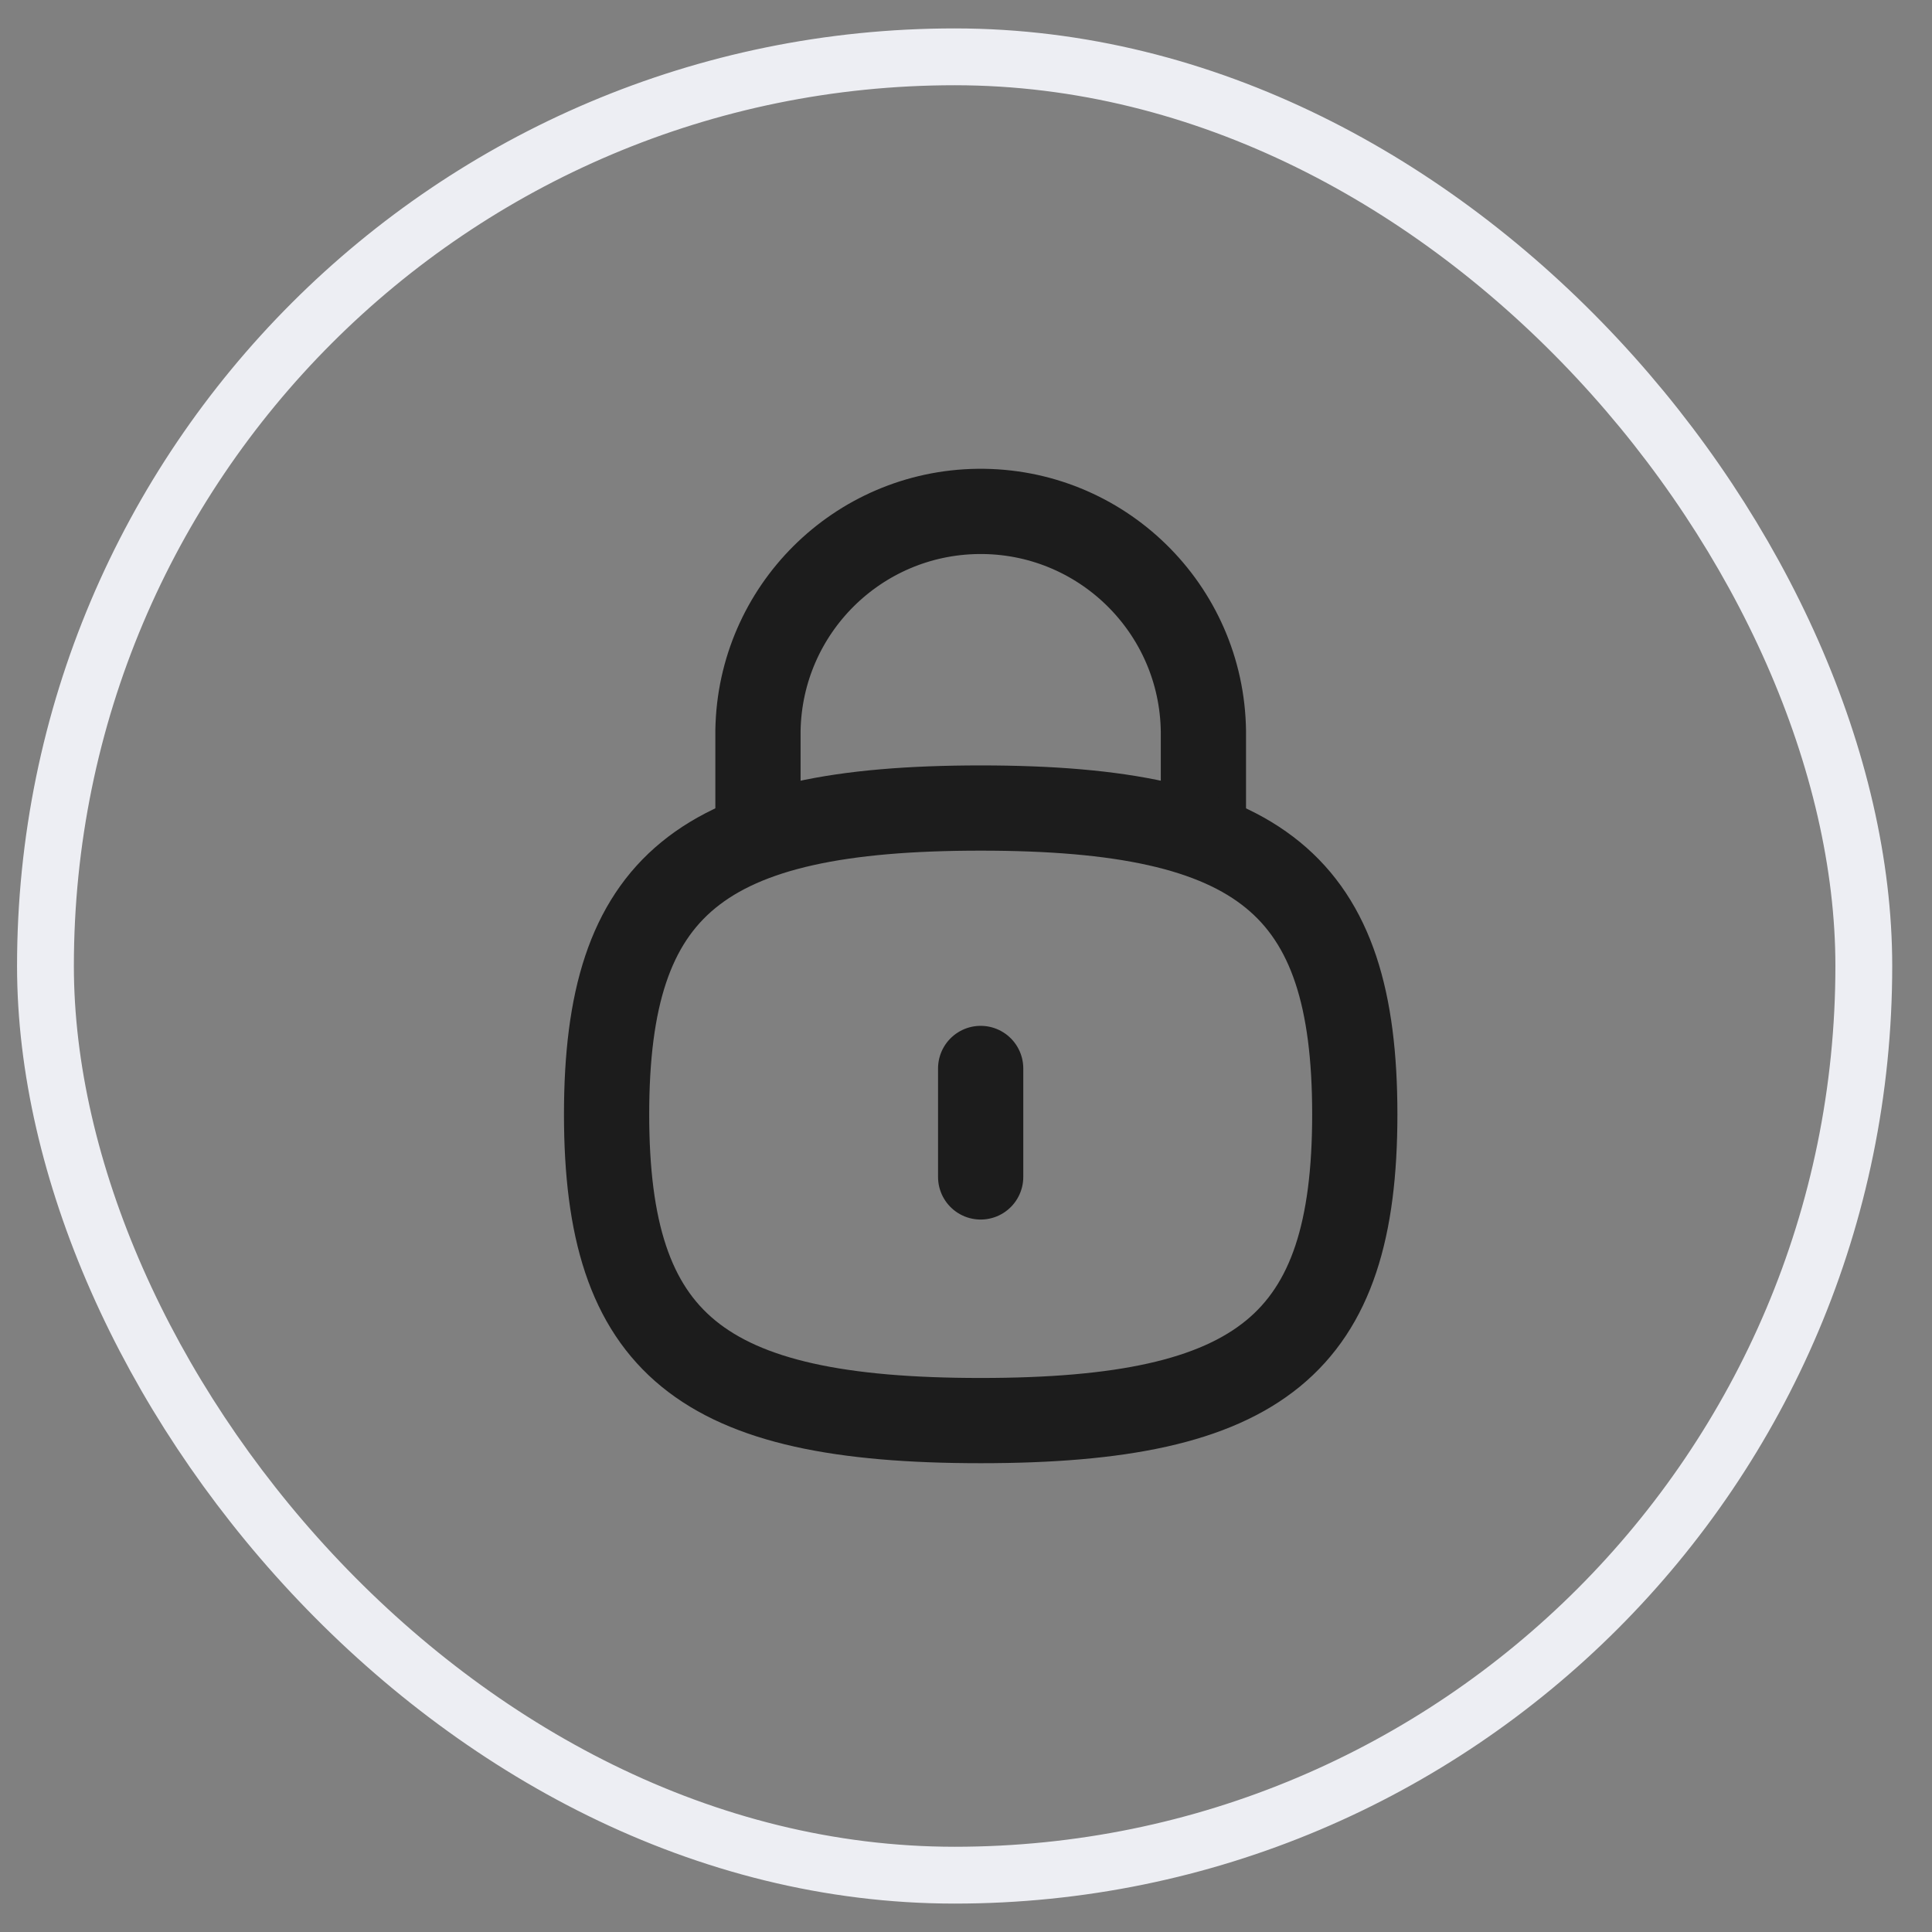 <svg width="34" height="34" viewBox="0 0 34 34" fill="none" xmlns="http://www.w3.org/2000/svg">
<rect x="0" y="0" width="34" height="34" fill="#808080" stroke="none"/>
<rect x="0.8" y="1" width="32" height="32" rx="16" stroke="#EDEEF3"/>
<path d="M21.178 14.718V12.871C21.151 10.706 19.374 8.974 17.21 9C15.089 9.027 13.375 10.734 13.339 12.854V14.718" stroke="#1C1C1C" stroke-width="1.5" stroke-linecap="round" stroke-linejoin="round"/>
<path d="M17.258 18.803V20.712" stroke="#1C1C1C" stroke-width="1.5" stroke-linecap="round" stroke-linejoin="round"/>
<path fill-rule="evenodd" clip-rule="evenodd" d="M17.258 14.22C12.321 14.22 10.675 15.568 10.675 19.61C10.675 23.652 12.321 25 17.258 25C22.195 25 23.842 23.652 23.842 19.61C23.842 15.568 22.195 14.22 17.258 14.22Z" stroke="#1C1C1C" stroke-width="1.5" stroke-linecap="round" stroke-linejoin="round"/>
</svg>
